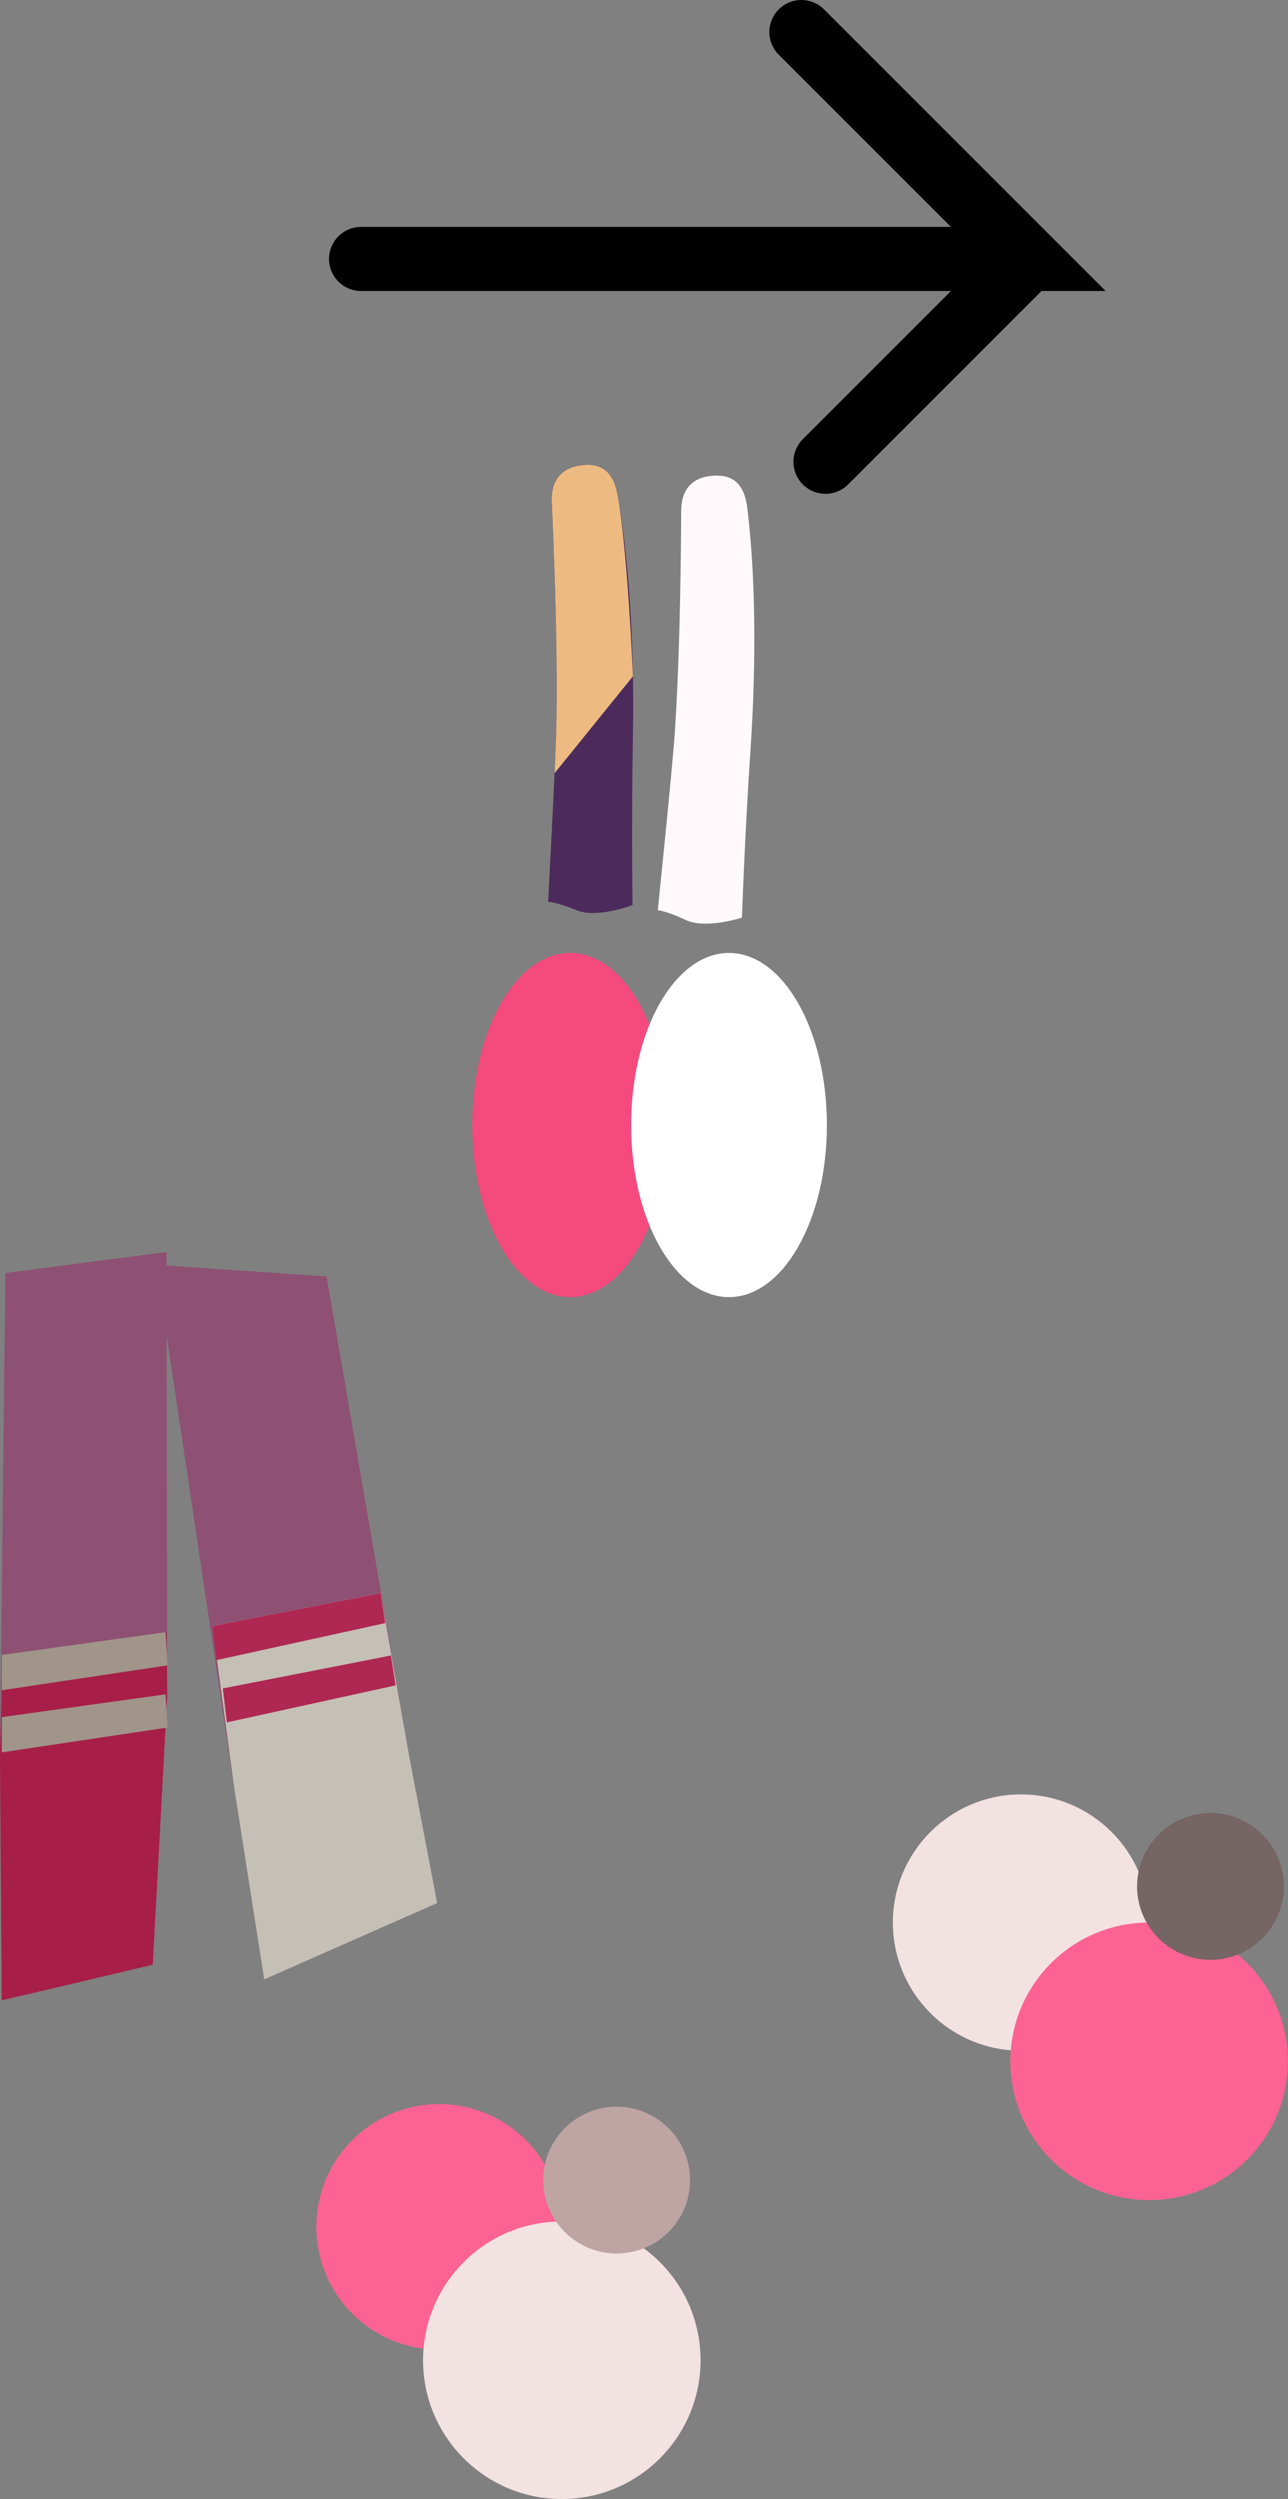 <svg version="1.1" xmlns="http://www.w3.org/2000/svg" xmlns:xlink="http://www.w3.org/1999/xlink" width="10.053" height="19.503" viewBox="0,0,10.053,19.503"><rect x="0" y="0" width="10.053" height="19.503" fill="#808080" stroke="none"/><g transform="translate(-234.974,-170.123)"><g data-paper-data="{&quot;isPaintingLayer&quot;:true}" fill-rule="nonzero" stroke-linejoin="miter" stroke-miterlimit="10" stroke-dasharray="" stroke-dashoffset="0" style="mix-blend-mode: normal"><g stroke="none" stroke-width="0" stroke-linecap="butt"><path d="M241.943,185.127c0,-0.552 0.448,-1 1,-1c0.552,0 1,0.448 1,1c0,0.552 -0.448,1 -1,1c-0.552,0 -1,-0.448 -1,-1z" fill="#f3e2e2"/><path d="M242.86,186.21c0,-0.598 0.485,-1.083 1.083,-1.083c0.598,0 1.083,0.485 1.083,1.083c0,0.598 -0.485,1.083 -1.083,1.083c-0.598,0 -1.083,-0.485 -1.083,-1.083z" fill="#fc6293"/><path d="M237.443,187.502c0,-0.529 0.429,-0.958 0.958,-0.958c0.529,0 0.958,0.429 0.958,0.958c0,0.529 -0.429,0.958 -0.958,0.958c-0.529,0 -0.958,-0.429 -0.958,-0.958z" fill="#fc6293"/><path d="M238.276,188.543c0,-0.598 0.485,-1.083 1.083,-1.083c0.598,0 1.083,0.485 1.083,1.083c0,0.598 -0.485,1.083 -1.083,1.083c-0.598,0 -1.083,-0.485 -1.083,-1.083z" fill="#f3e2e2"/><path d="M243.849,184.845c0,-0.316 0.257,-0.573 0.573,-0.573c0.316,0 0.573,0.257 0.573,0.573c0,0.316 -0.257,0.573 -0.573,0.573c-0.316,0 -0.573,-0.257 -0.573,-0.573z" fill="#766565"/><path d="M239.214,187.137c0,-0.316 0.257,-0.573 0.573,-0.573c0.316,0 0.573,0.257 0.573,0.573c0,0.316 -0.257,0.573 -0.573,0.573c-0.316,0 -0.573,-0.257 -0.573,-0.573z" fill="#bfa4a4"/></g><path d="M238.66,178.903c0,-0.742 0.342,-1.343 0.764,-1.343c0.422,0 0.764,0.601 0.764,1.343c0,0.742 -0.342,1.343 -0.764,1.343c-0.422,0 -0.764,-0.601 -0.764,-1.343z" fill="#f44a7d" stroke="none" stroke-width="0" stroke-linecap="butt"/><path d="M239.9,178.903c0,-0.742 0.342,-1.343 0.764,-1.343c0.422,0 0.764,0.601 0.764,1.343c0,0.742 -0.342,1.343 -0.764,1.343c-0.422,0 -0.764,-0.601 -0.764,-1.343z" fill="#ffffff" stroke="none" stroke-width="0" stroke-linecap="butt"/><path d="M241.229,170.373l1.771,1.771h-5.208" fill="none" stroke="#000000" stroke-width="0.5" stroke-linecap="round"/><path d="M242.917,172.227l-1.5,1.5" fill="none" stroke="#000000" stroke-width="0.5" stroke-linecap="round"/><path d="M236.274,179.894l0.005,3.463l-0.113,2.099l-1.178,0.278l-0.014,-1.929l0.042,-3.747z" data-paper-data="{&quot;index&quot;:null}" fill="#8e5173" stroke="none" stroke-width="0" stroke-linecap="butt"/><path d="M237.523,180.085l0.641,3.722l0.222,1.168l-1.35,0.596l-0.232,-1.482l-0.612,-4.095z" data-paper-data="{&quot;index&quot;:null}" fill="#8e5173" stroke="none" stroke-width="0" stroke-linecap="butt"/><path d="M236.274,182.861l0.005,0.496l-0.113,2.099l-1.178,0.278l-0.014,-1.929l0.024,-0.762z" data-paper-data="{&quot;index&quot;:null}" fill="#a71e48" stroke="none" stroke-width="0" stroke-linecap="butt"/><path d="M237.944,182.557l0.22,1.25l0.222,1.168l-1.35,0.596l-0.232,-1.482l-0.172,-1.275z" data-paper-data="{&quot;index&quot;:null}" fill="#c5c0b5" stroke="none" stroke-width="0" stroke-linecap="butt"/><path d="M237.944,182.557l0.037,0.233l-1.317,0.289l-0.032,-0.265z" data-paper-data="{&quot;index&quot;:null}" fill="#af2753" stroke="none" stroke-width="0" stroke-linecap="butt"/><path d="M238.025,183.043l0.037,0.233l-1.317,0.289l-0.032,-0.265z" data-paper-data="{&quot;index&quot;:null}" fill="#af2753" stroke="none" stroke-width="0" stroke-linecap="butt"/><path d="M234.988,183.314v-0.275l1.278,-0.178l0.016,0.259z" data-paper-data="{&quot;index&quot;:null}" fill="#a19589" stroke="none" stroke-width="0" stroke-linecap="butt"/><path d="M234.988,183.799v-0.275l1.278,-0.178l0.016,0.259z" data-paper-data="{&quot;index&quot;:null}" fill="#a19589" stroke="none" stroke-width="0" stroke-linecap="butt"/><g stroke="none" stroke-width="0" stroke-linecap="butt"><path d="M240.806,174.083c0.079,0.634 0.06,1.379 0.027,1.871c-0.047,0.703 -0.068,1.33 -0.068,1.33c0,0 -0.279,0.093 -0.438,0.019c-0.159,-0.074 -0.219,-0.076 -0.219,-0.076c0,0 0.114,-1.104 0.133,-1.387c0.031,-0.465 0.046,-1.056 0.05,-1.732c0.001,-0.169 0.09,-0.267 0.263,-0.273c0.116,-0.004 0.226,0.039 0.252,0.249z" data-paper-data="{&quot;index&quot;:null}" fill="#fff9fb"/><path d="M239.795,173.987c0.11,0.629 0.128,1.375 0.119,1.867c-0.012,0.704 -0.003,1.332 -0.003,1.332c0,0 -0.274,0.107 -0.436,0.041c-0.163,-0.066 -0.223,-0.066 -0.223,-0.066c0,0 0.06,-1.108 0.065,-1.392c0.008,-0.466 -0.006,-1.057 -0.036,-1.732c-0.007,-0.169 0.076,-0.271 0.249,-0.286c0.116,-0.01 0.228,0.028 0.264,0.236z" data-paper-data="{&quot;index&quot;:null}" fill="#4c2b5c"/><path d="M239.795,173.987c0.08,0.457 0.119,1.414 0.119,1.414l-0.611,0.756c0,0 0.013,-0.308 0.014,-0.387c0.008,-0.466 -0.006,-1.057 -0.036,-1.732c-0.007,-0.169 0.076,-0.271 0.249,-0.286c0.116,-0.01 0.228,0.028 0.264,0.236z" data-paper-data="{&quot;index&quot;:null}" fill="#edbb82"/></g></g></g></svg>